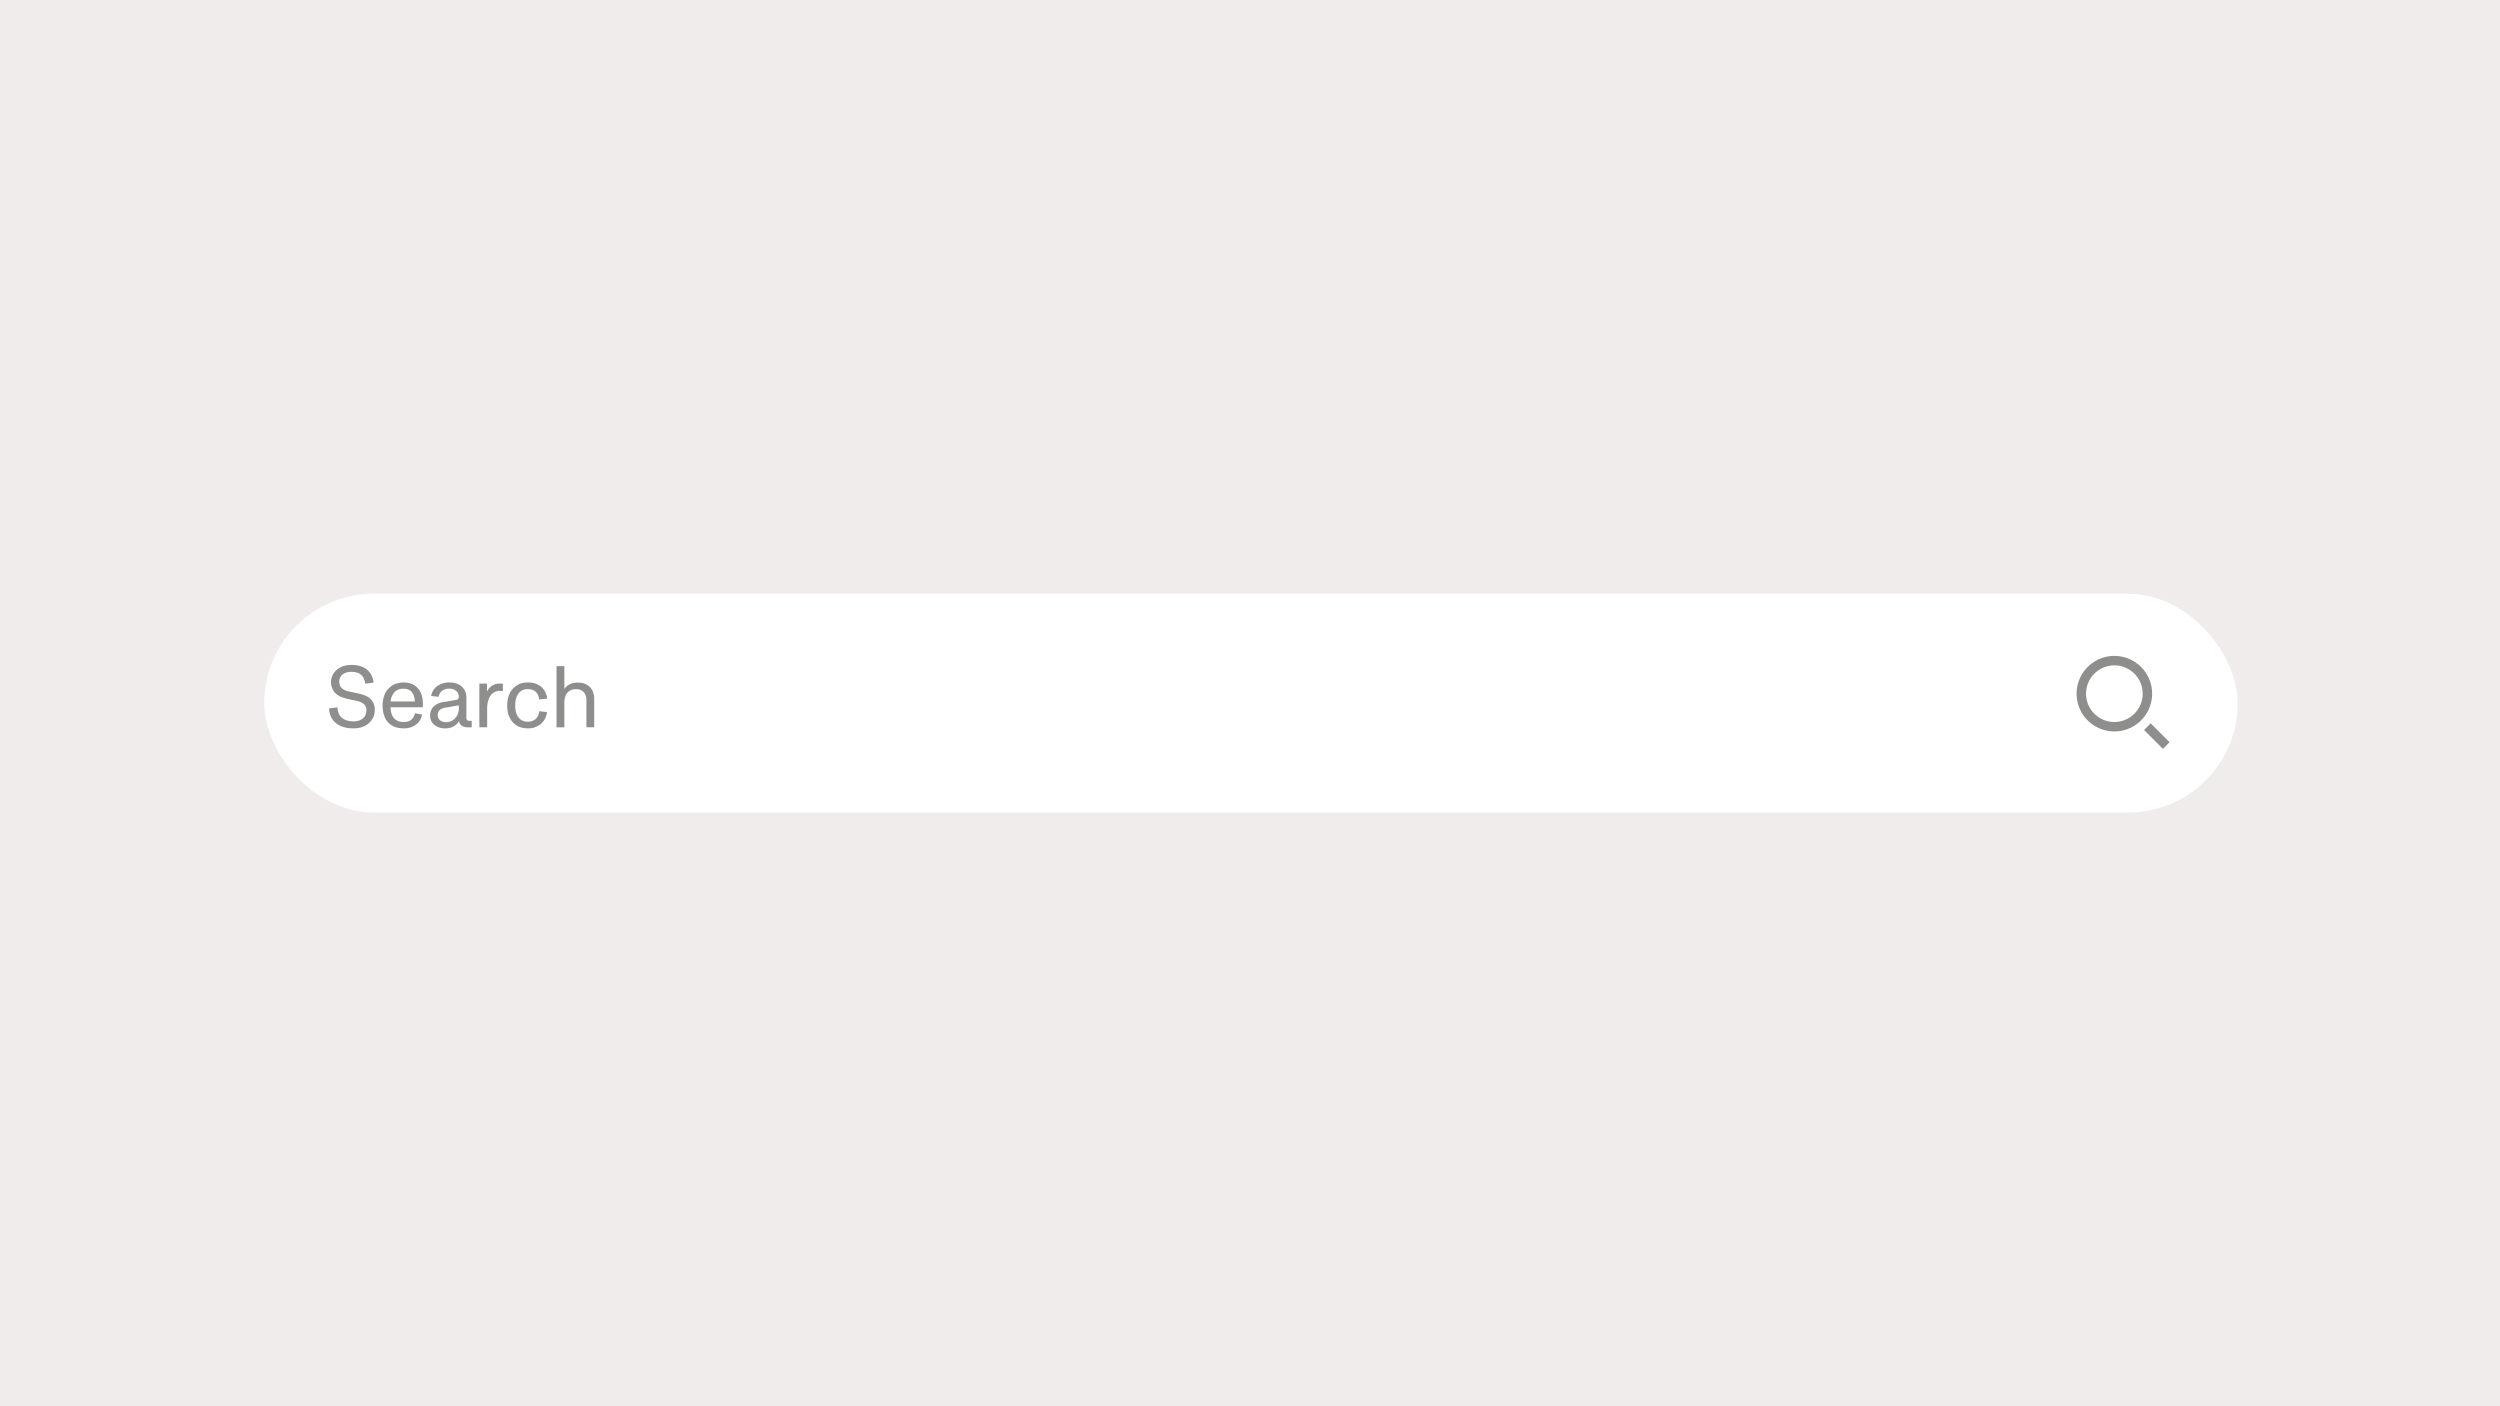 <svg xmlns="http://www.w3.org/2000/svg" viewBox="0 0 1920 1080"><defs><style>.cls-1{fill:#f0eceb;}.cls-2{fill:#fff;}.cls-3{isolation:isolate;}.cls-4{fill:#8e8e8d;}</style></defs><g id="Background"><rect class="cls-1" width="1920" height="1080"/></g><g id="Graphic"><rect class="cls-2" x="202.9" y="456" width="1515.6" height="168" rx="84"/><g id="جستجو" class="cls-3"><g class="cls-3"><path class="cls-4" d="M271.42,559.38q-8.51,0-13.49-4.1a14.27,14.27,0,0,1-5.12-11.22l6.34-.82q.23,5.28,3.39,8t8.88,2.77a10.89,10.89,0,0,0,7.3-2.28,7.64,7.64,0,0,0,2.67-6.12,6.25,6.25,0,0,0-1.87-4.84c-1.24-1.14-3.4-2.05-6.46-2.7l-6.27-1.35q-6.44-1.41-9.5-4.63a12.43,12.43,0,0,1,1.3-17.65q4.37-3.76,11.42-3.77,7.41,0,11.83,3.61a14.09,14.09,0,0,1,5,10l-6.36.79Q279.39,516,270,516a10.78,10.78,0,0,0-7,2,7.47,7.47,0,0,0-.68,10.42,11.57,11.57,0,0,0,5.84,2.66l7.32,1.57q6.33,1.35,9.32,4.4a11.26,11.26,0,0,1,3,8.24,12.91,12.91,0,0,1-4.49,10.07Q278.77,559.39,271.42,559.38Z"/><path class="cls-4" d="M310.14,554.52q7,0,8.53-6.79l5.51,1.08a12.17,12.17,0,0,1-4.74,7.73,15.1,15.1,0,0,1-9.3,2.84q-7.84,0-12.06-4.56t-4.22-13.06q0-8,4.37-12.76T310,524.14q6.89,0,10.82,4.33t3.94,11.81v2.89H299.9Q300.4,554.53,310.14,554.52Zm-.3-25.59a9.14,9.14,0,0,0-6.74,2.49,11.93,11.93,0,0,0-3.07,7.32H318.6Q318.12,528.93,309.84,528.93Z"/><path class="cls-4" d="M360.67,553.57h1.61v5H359a7.46,7.46,0,0,1-4.43-1.26,4.7,4.7,0,0,1-2-3.5Q349,559.38,342,559.38a12.57,12.57,0,0,1-8.46-2.74,8.88,8.88,0,0,1-3.22-7.07,9.43,9.43,0,0,1,2.63-6.88,13.3,13.3,0,0,1,7.51-3.49l9.81-1.67a2.28,2.28,0,0,0,2.1-2.43,5.64,5.64,0,0,0-2-4.45,7.91,7.91,0,0,0-5.39-1.72,8.69,8.69,0,0,0-5.41,1.53,8,8,0,0,0-2.76,4.7l-5.67-.65a11.5,11.5,0,0,1,4.57-7.52,15.38,15.38,0,0,1,9.5-2.85q6,0,9.5,3.21a11.14,11.14,0,0,1,3.46,8.57V551a2.74,2.74,0,0,0,.56,2A2.66,2.66,0,0,0,360.67,553.57Zm-24.48-4.43a4.94,4.94,0,0,0,1.71,4,7.08,7.08,0,0,0,4.75,1.45,9,9,0,0,0,7-3.07,11.38,11.38,0,0,0,2.74-7.89v-1.94l-10.76,1.87a7.07,7.07,0,0,0-4.06,1.87A5.13,5.13,0,0,0,336.19,549.14Z"/><path class="cls-4" d="M374.15,558.56h-6V525H374v6.1q3.28-6.1,9.62-6.1h2.59v5.64h-2.66a8,8,0,0,0-6.86,3.69q-2.55,3.69-2.56,10Z"/><path class="cls-4" d="M405.36,554.26a8.6,8.6,0,0,0,6.07-2.12,9.28,9.28,0,0,0,2.76-5.95l5.84.69a13.49,13.49,0,0,1-4.65,9.1,14.87,14.87,0,0,1-10,3.4q-7.38,0-11.62-4.73t-4.23-12.76q0-8.1,4.3-12.89a14.77,14.77,0,0,1,11.55-4.86q6.3,0,10.17,3.23a13.85,13.85,0,0,1,4.69,9.14l-6.1.69q-1.22-8-8.83-7.94a8.38,8.38,0,0,0-7.08,3.31q-2.54,3.31-2.53,9.32,0,5.83,2.54,9.11A8.56,8.56,0,0,0,405.36,554.26Z"/><path class="cls-4" d="M456.35,536.77v21.79h-6V537.85a9,9,0,0,0-2.05-6.31,7.62,7.62,0,0,0-5.89-2.22,8.27,8.27,0,0,0-6.7,2.73q-2.3,2.72-2.29,8v18.54h-6v-47h6v17.55q3.41-4.92,10.33-4.92,5.88,0,9.22,3.39T456.35,536.77Z"/></g></g><g id="Group_33" data-name="Group 33"><g id="Group_34" data-name="Group 34"><path class="cls-4" d="M1623.83,561.74a29,29,0,1,1,29-29A29,29,0,0,1,1623.83,561.74Zm0-50.73a21.74,21.74,0,1,0,21.74,21.74A21.77,21.77,0,0,0,1623.83,511Z"/><rect class="cls-4" x="1652.82" y="555.12" width="7.25" height="20.5" transform="translate(85.37 1336.84) rotate(-45)"/></g></g></g></svg>
